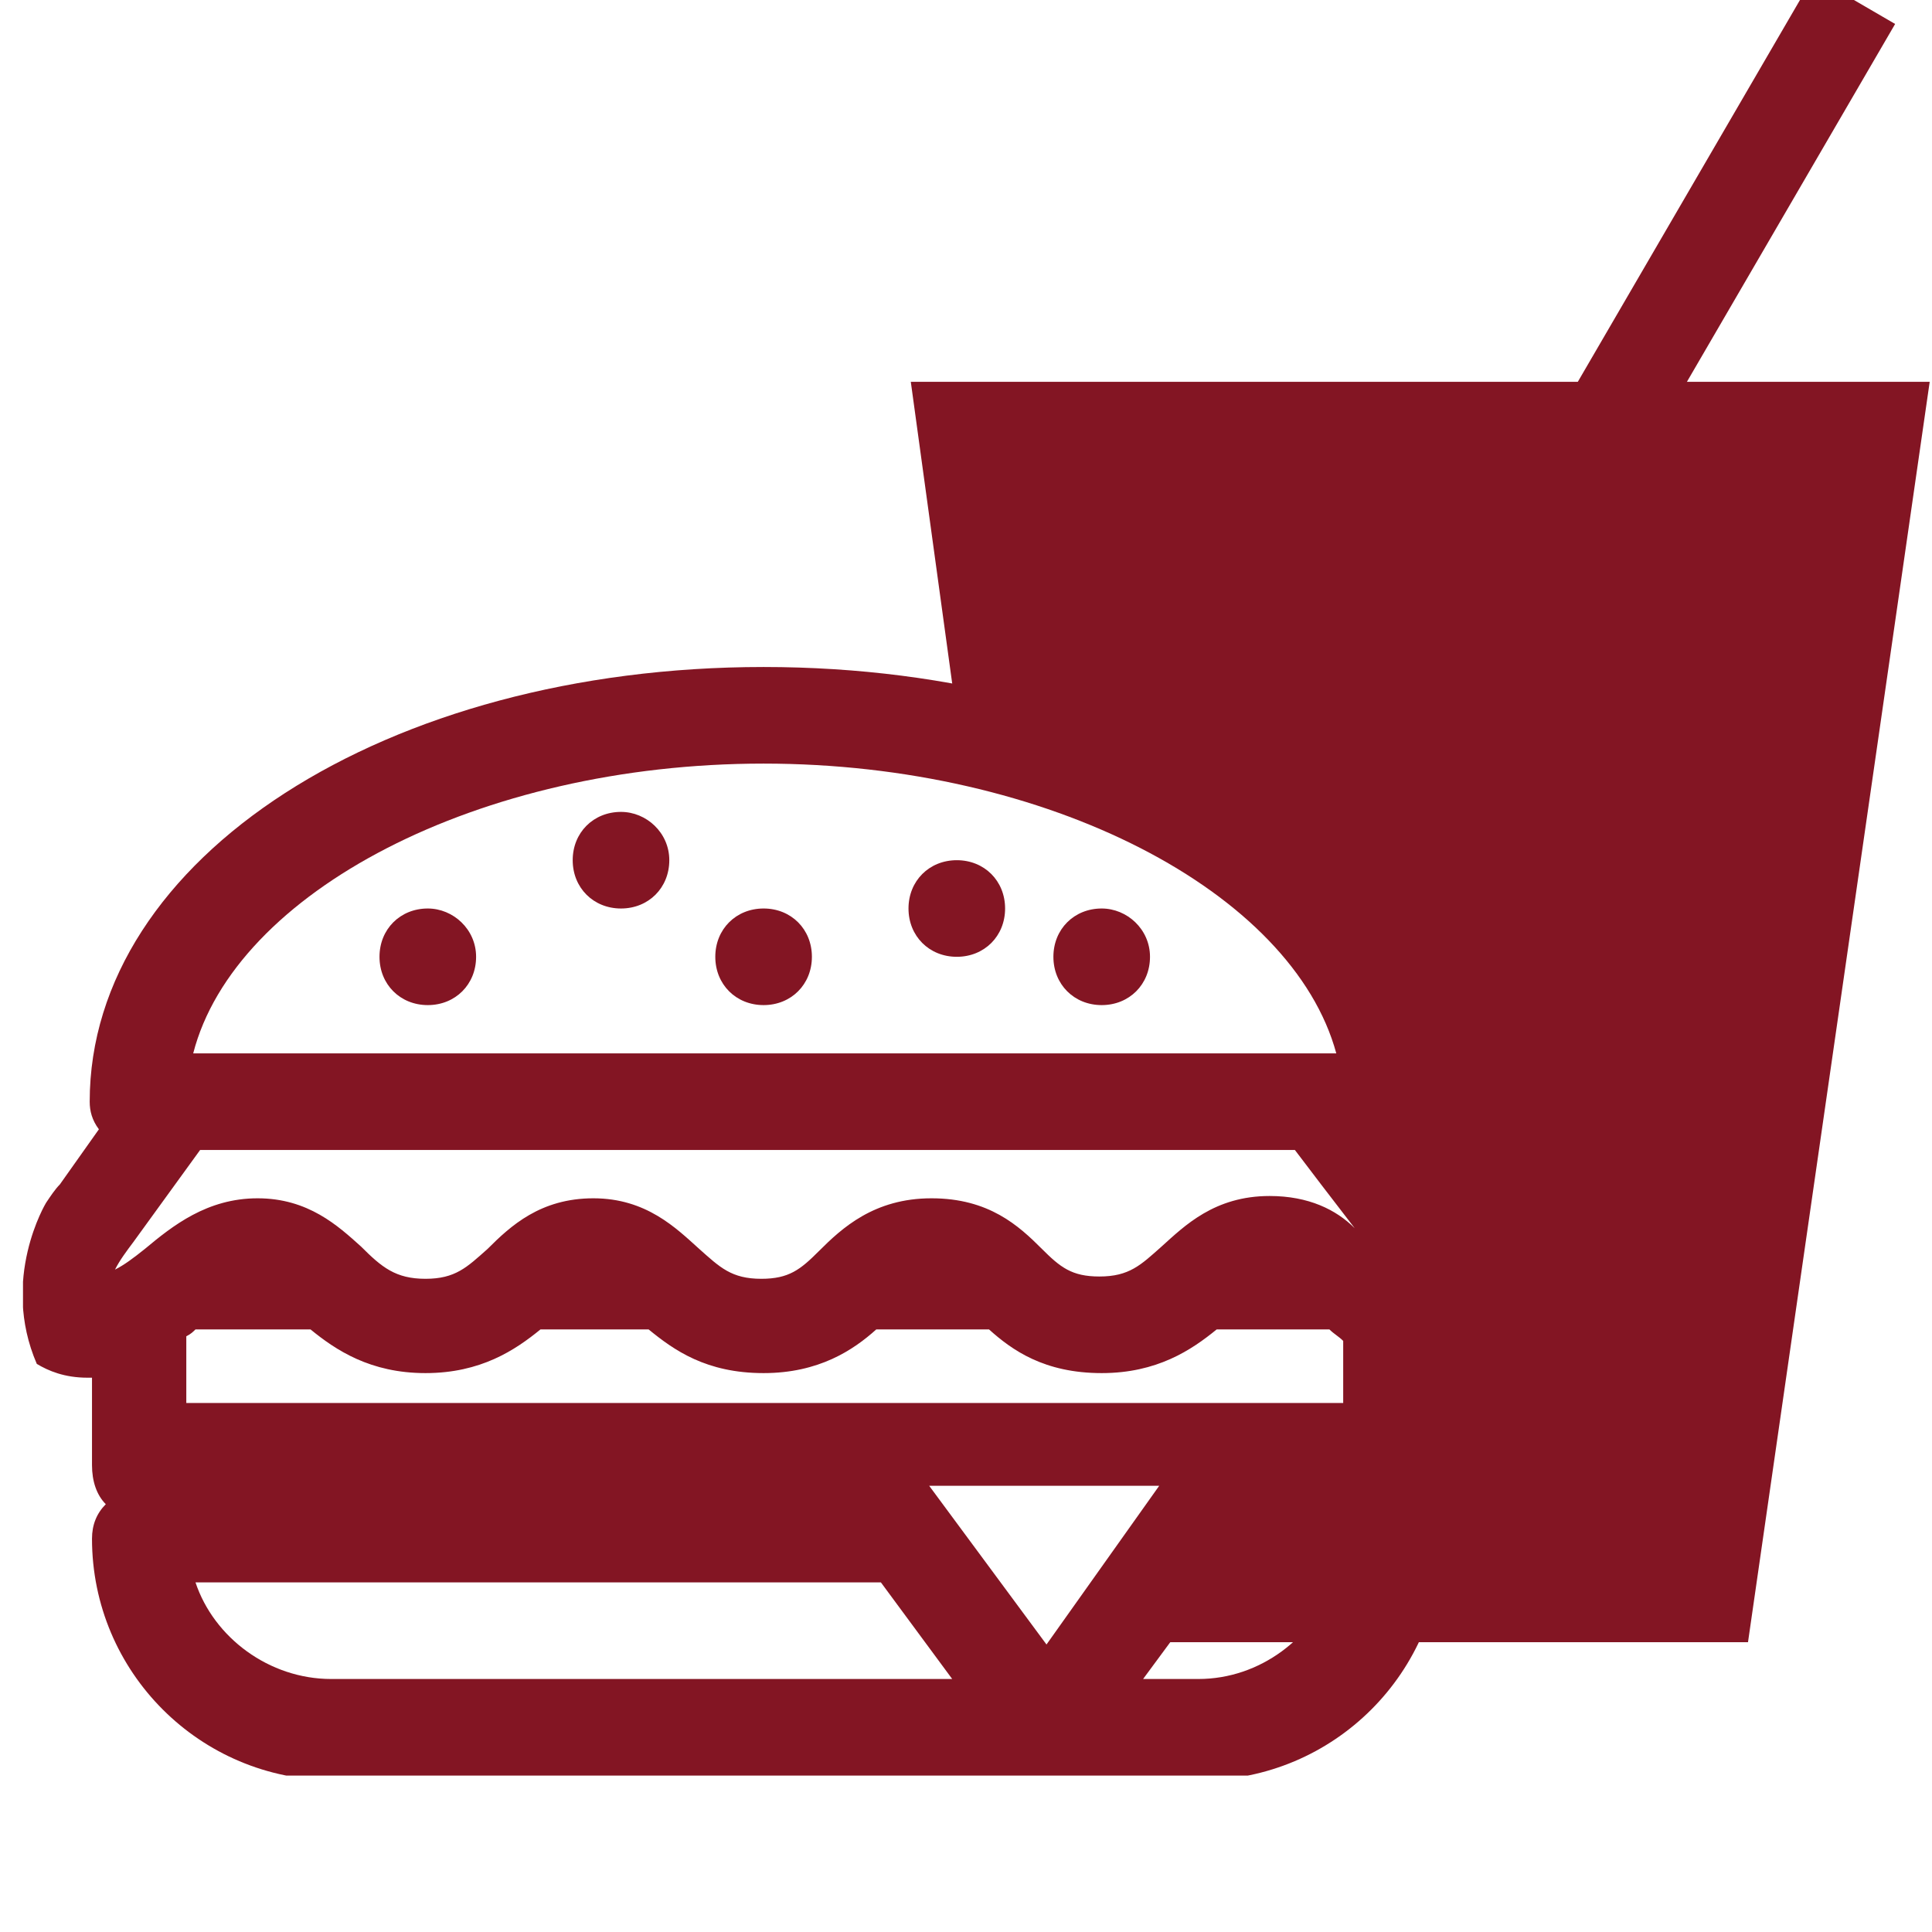 <svg xmlns="http://www.w3.org/2000/svg" xmlns:xlink="http://www.w3.org/1999/xlink" width="84" height="84" viewBox="0 0 84 84">
    <defs>
        <path fill="#831523" id="a" d="M1-1h82.9v78.2H1z"/>
    </defs>
    <clipPath id="b">
        <use xlink:href="#a" overflow="visible"/>
    </clipPath>
    <path fill="#831523" clip-path="url(#b)" d="M18.6 39.5c-1.2 0-2.1.9-2.1 2.1s.9 2.1 2.1 2.1 2.1-.9 2.1-2.1-1-2.1-2.1-2.1"/>
    <defs>
        <path id="c" fill="#831523" d="M1-1h82.9v78.2H1z"/>
    </defs>
    <clipPath id="d">
        <use xlink:href="#c" overflow="visible"/>
    </clipPath>
    <path fill="#831523" clip-path="url(#d)" d="M64 52.6c-.6-.6-1.6-1.7-2.5-2.9.6-.4 1.1-1 1.1-1.8C62.5 37.3 49.7 29 33.2 29 16.8 29 3.9 37.3 3.9 47.9c0 .4.1.8.4 1.2l-1.7 2.4c-.2.2-.4.5-.6.8 0 0-2 3.3-.4 7 .5.3 1.2.6 2.2.6H4v3.8c0 .7.2 1.3.6 1.7-.4.4-.6.9-.6 1.5 0 5.8 4.7 10.5 10.5 10.5h37.7c5.8 0 10.5-4.7 10.5-10.5 0-.6-.2-1.1-.6-1.5.4-.4.6-1.1.6-1.7v-3.8c.8 0 3.2 0 4-2 .6-2.3-1.3-4-2.7-5.3M33.2 33.2c12.4 0 23 5.6 24.9 12.6H8.4c1.8-7 12.4-12.6 24.8-12.6M14.4 73c-2.7 0-5.1-1.8-5.9-4.2h29.8l3.1 4.2h-27zm26-8.4h10l-4.9 6.9-5.1-6.9zM52.1 73h-2.4l3.1-4.2H58c-.9 2.4-3.2 4.2-5.9 4.2m6.3-12H8.1v-2.9c.2-.1.3-.2.4-.3h5c1.1.9 2.6 1.9 5 1.9s3.9-1 5-1.9h4.7c1.1.9 2.5 1.9 5 1.9 2.4 0 3.9-1 4.9-1.9H43c1 .9 2.4 1.9 4.9 1.9 2.4 0 3.9-1 5-1.9h4.9c.2.2.4.3.6.5V61zm-3.2-9c-2.4 0-3.7 1.3-4.7 2.2-.9.8-1.4 1.3-2.7 1.3-1.2 0-1.7-.4-2.5-1.2-1-1-2.3-2.2-4.8-2.2s-3.9 1.3-4.9 2.3c-.8.8-1.3 1.2-2.5 1.2-1.3 0-1.8-.5-2.7-1.3-1-.9-2.3-2.2-4.6-2.2s-3.6 1.2-4.6 2.2c-.9.8-1.4 1.3-2.7 1.3-1.3 0-1.9-.5-2.8-1.4-1-.9-2.3-2.1-4.5-2.1s-3.7 1.2-4.9 2.2c-.5.4-.9.7-1.3.9.2-.4.5-.8.8-1.2l2.9-4h47.6c.6.8 1.6 2.1 2.6 3.4-.8-.8-2-1.4-3.7-1.4"/>
    <defs>
        <path fill="#831523" id="e" d="M1-1h82.9v78.2H1z"/>
    </defs>
    <clipPath id="f">
        <use xlink:href="#e" overflow="visible"/>
    </clipPath>
    <path fill="#831523" clip-path="url(#f)" d="M41.6 37.4c-1.2 0-2.1.9-2.1 2.1 0 1.2.9 2.1 2.1 2.1 1.2 0 2.1-.9 2.1-2.1 0-1.2-.9-2.1-2.1-2.1"/>
    <g>
        <defs>
            <path fill="#831523" id="g" d="M1-1h82.9v78.2H1z"/>
        </defs>
        <clipPath id="h">
            <use xlink:href="#g" overflow="visible"/>
        </clipPath>
        <path fill="#831523" clip-path="url(#h)" d="M27 35.3c-1.2 0-2.1.9-2.1 2.1 0 1.2.9 2.1 2.1 2.1s2.1-.9 2.1-2.1-1-2.1-2.1-2.1"/>
    </g>
    <g>
        <defs>
            <path fill="#831523" id="i" d="M1-1h82.9v78.2H1z"/>
        </defs>
        <clipPath id="j">
            <use xlink:href="#i" overflow="visible"/>
        </clipPath>
        <path fill="#831523" clip-path="url(#j)" d="M47.9 39.5c-1.2 0-2.1.9-2.1 2.1s.9 2.1 2.1 2.1c1.2 0 2.1-.9 2.1-2.1s-1-2.1-2.1-2.1"/>
    </g>
    <g>
        <defs>
            <path fill="#831523" id="k" d="M1-1h82.9v78.2H1z"/>
        </defs>
        <clipPath id="l">
            <use xlink:href="#k" overflow="visible"/>
        </clipPath>
        <path fill="#831523" clip-path="url(#l)" d="M33.2 39.5c-1.2 0-2.1.9-2.1 2.1s.9 2.1 2.1 2.1 2.1-.9 2.1-2.1-.9-2.1-2.1-2.1"/>
    </g>
    <g>
        <defs>
            <path fill="#831523" id="m" d="M51.594 75.442l-71.648-41.69 39.326-67.585L90.92 7.857z"/>
        </defs>
        <clipPath id="n">
            <use xlink:href="#m" overflow="visible"/>
        </clipPath>
        <path fill="#831523" transform="rotate(-149.807 71.067 16.432)" clip-path="url(#n)" d="M69.014-2.568h4.1v38h-4.1z"/>
    </g>
    <g>
        <defs>
            <path fill="#831523" id="o" d="M1-1h82.9v78.2H1z"/>
        </defs>
        <clipPath id="p">
            <use xlink:href="#o" overflow="visible"/>
        </clipPath>
        <path fill="#831523" clip-path="url(#p)" d="M54.4 36.6l3.5 3.9 1.3 7.2.6 4 2.8 7.7-3 2.5s-6.2.8-6.5 1c-.2.1 1.3.1-1.3 0l-4.5 8.5H76l7.9-54.8H39.6l2.1 15.3 12.7 4.7z"/>
    </g>
</svg>
